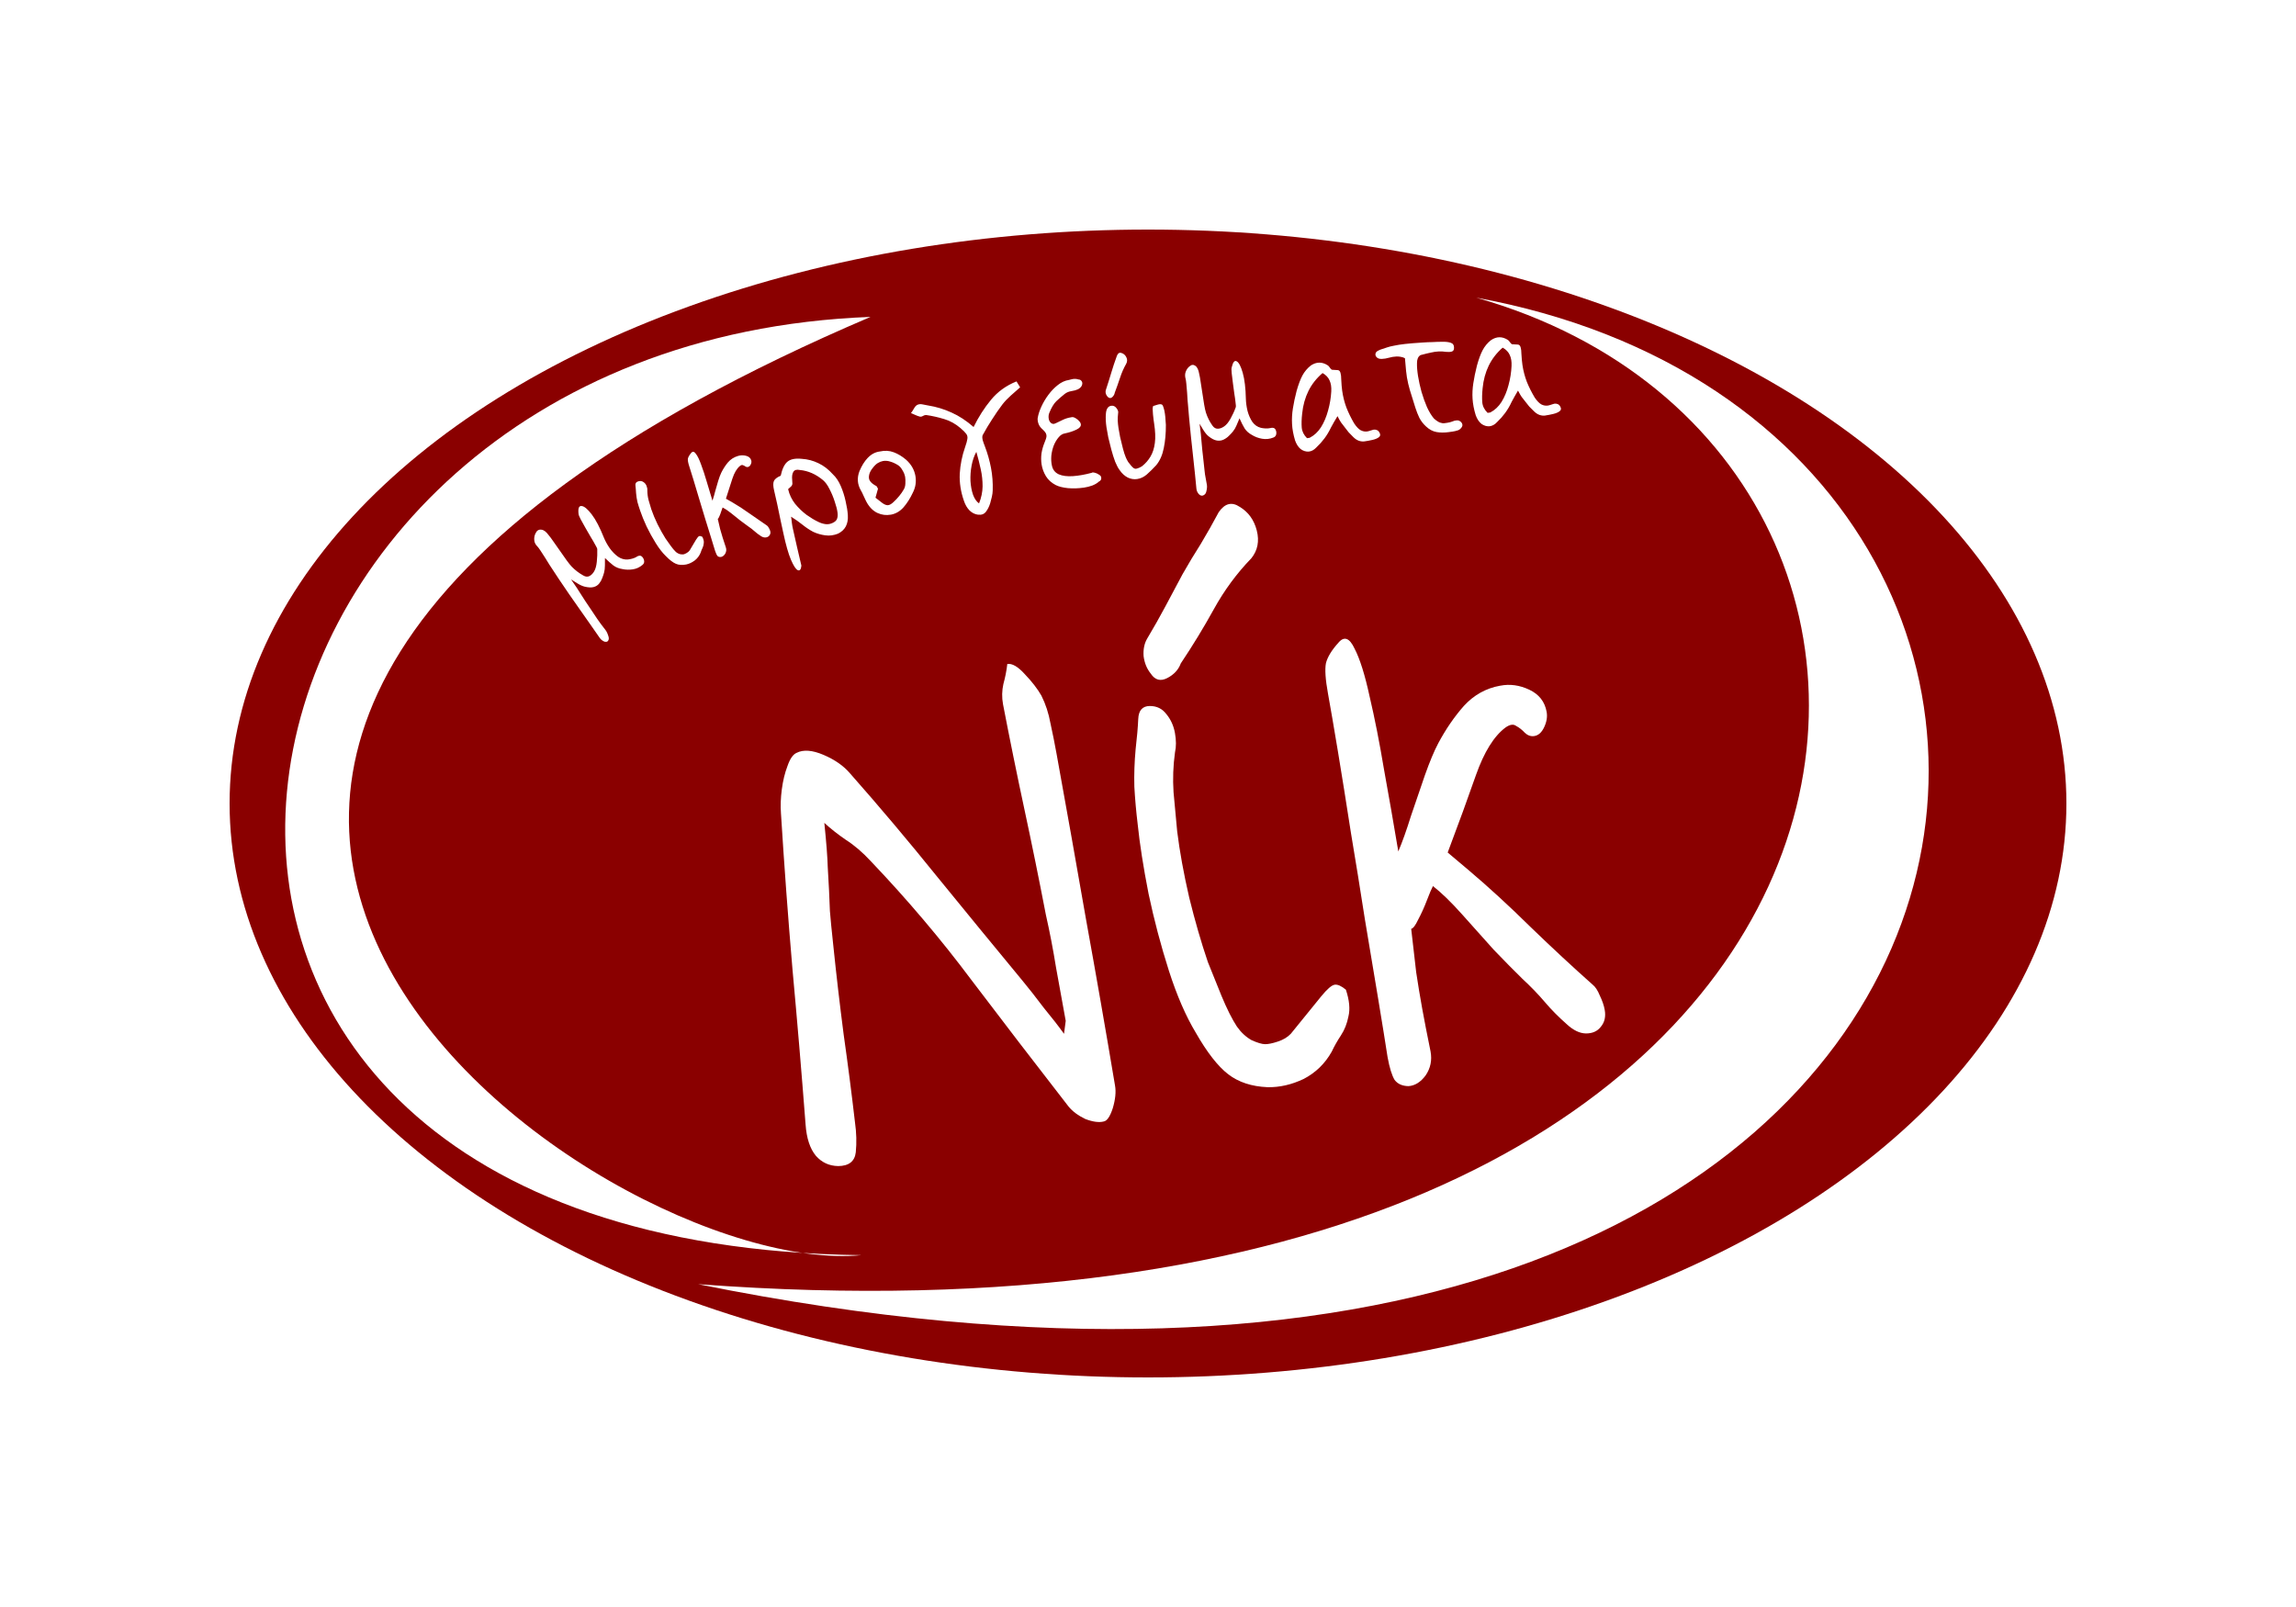<?xml version="1.0" encoding="UTF-8" standalone="no"?>
<!-- Created with Inkscape (http://www.inkscape.org/) -->

<svg
   width="100mm"
   height="70mm"
   viewBox="0 0 100 70"
   version="1.1"
   id="svg1"
   inkscape:version="1.3.2 (091e20ef0f, 2023-11-25, custom)"
   sodipodi:docname="nik.svg"
   xmlns:inkscape="http://www.inkscape.org/namespaces/inkscape"
   xmlns:sodipodi="http://sodipodi.sourceforge.net/DTD/sodipodi-0.dtd"
   xmlns="http://www.w3.org/2000/svg"
   xmlns:svg="http://www.w3.org/2000/svg">
  <sodipodi:namedview
     id="namedview1"
     pagecolor="#ffffff"
     bordercolor="#000000"
     borderopacity="0.251"
     inkscape:showpageshadow="false"
     inkscape:pageopacity="0.0"
     inkscape:pagecheckerboard="false"
     inkscape:deskcolor="#d1d1d1"
     inkscape:document-units="mm"
     showguides="false"
     borderlayer="false"
     showborder="false"
     labelstyle="default"
     inkscape:zoom="1"
     inkscape:cx="119"
     inkscape:cy="124.5"
     inkscape:window-width="1920"
     inkscape:window-height="1024"
     inkscape:window-x="0"
     inkscape:window-y="32"
     inkscape:window-maximized="1"
     inkscape:current-layer="layer1" />
  <defs
     id="defs1">
    <inkscape:path-effect
       effect="bend_path"
       id="path-effect4"
       is_visible="true"
       lpeversion="1"
       bendpath="m 32.965,36.529 c 16.691,0.397 31.205,0.22 45.558,0"
       prop_scale="1.032"
       scale_y_rel="false"
       vertical="false"
       hide_knot="false"
       bendpath-nodetypes="cc" />
    <inkscape:path-effect
       effect="bend_path"
       id="path-effect3"
       is_visible="true"
       lpeversion="1"
       bendpath="M 31.359,18.054 C 37.824,13.239 46.267,13.118 74.714,8.794"
       prop_scale="1"
       scale_y_rel="false"
       vertical="false"
       hide_knot="false"
       bendpath-nodetypes="cc" />
    <linearGradient
       id="swatch5"
       inkscape:swatch="solid">
      <stop
         style="stop-color:#800000;stop-opacity:1;"
         offset="0"
         id="stop6" />
    </linearGradient>
    <filter
       y="-0.022"
       height="1.045"
       inkscape:menu-tooltip="Darkens the edge with an inner blur and adds a flexible glow"
       inkscape:menu="Shadows and Glows"
       inkscape:label="Dark and Glow"
       style="color-interpolation-filters:sRGB;"
       id="filter8"
       x="-0.014"
       width="1.028">
      <feGaussianBlur
         stdDeviation="0.468"
         result="result6"
         id="feGaussianBlur7" />
      <feComposite
         result="result8"
         in="SourceGraphic"
         operator="atop"
         in2="result6"
         id="feComposite7" />
      <feComposite
         result="result9"
         operator="over"
         in2="SourceAlpha"
         in="result8"
         id="feComposite8" />
      <feColorMatrix
         values="1 0 0 0 0 0 1 0 0 0 0 0 1 0 0 0 0 0 1 0 "
         result="result10"
         id="feColorMatrix8" />
      <feBlend
         in="result10"
         mode="normal"
         in2="result6"
         id="feBlend8" />
    </filter>
  </defs>
  <g
     inkscape:label="Layer 1"
     inkscape:groupmode="layer"
     id="layer1"
     style="display:inline;opacity:1">
    <ellipse
       style="display:none;opacity:1;fill:#ffffff;fill-opacity:1;fill-rule:nonzero;stroke-width:0.264;stroke-dasharray:none;filter:url(#filter8)"
       id="path7"
       cx="50"
       cy="35"
       rx="40"
       ry="25"
       inkscape:label="Shadow"
       sodipodi:insensitive="true" />
    <ellipse
       style="display:inline;opacity:1;fill:#8a0000;fill-opacity:1;fill-rule:nonzero;stroke-width:0.264;stroke-dasharray:none"
       id="ellipse7"
       cx="50"
       cy="35"
       rx="40"
       ry="25"
       inkscape:label="Circle"
       sodipodi:insensitive="true" />
    <path
       style="display:inline;opacity:1;fill:#ffffff;fill-opacity:1;fill-rule:nonzero;stroke-width:59.388;stroke-dasharray:none"
       d="M 37.916,13.804 C -6.687,32.829 26.183,55.777 37.518,54.674 0.599,54.223 7.582,14.943 37.916,13.804 Z"
       id="path16"
       sodipodi:nodetypes="ccc"
       inkscape:label="powerstrike1"
       sodipodi:insensitive="true" />
    <path
       style="display:inline;opacity:1;fill:#ffffff;fill-opacity:1;fill-rule:nonzero;stroke-width:59.388;stroke-dasharray:none"
       d="m 64.294,12.965 c 32.794,6.021 26.731,55.241 -33.888,42.973 54.354,4.076 58.651,-35.952 33.888,-42.973 z"
       id="path17"
       sodipodi:nodetypes="ccc"
       inkscape:label="powerstrike2"
       sodipodi:insensitive="true" />
    <path
       style="font-size:7.761px;font-family:Mynerve;-inkscape-font-specification:'Mynerve, Normal';fill:#ffffff;stroke-width:59.388"
       d="m 33.24,20.55 c -0.036,-0.005 -0.079,-0.025 -0.128,-0.059 -0.049,-0.034 -0.088,-0.073 -0.116,-0.117 -0.1,-0.145 -0.221,-0.32 -0.364,-0.523 -0.019,-0.027 -0.441,-0.628 -0.46,-0.655 -0.164,-0.233 -0.327,-0.466 -0.49,-0.7 -0.16,-0.237 -0.309,-0.456 -0.45,-0.662 -0.135,-0.205 -0.254,-0.386 -0.346,-0.526 0,0 -0.026,-0.039 -0.077,-0.117 -0.051,-0.085 -0.112,-0.184 -0.184,-0.298 -0.072,-0.114 -0.139,-0.219 -0.203,-0.313 -0.063,-0.095 -0.106,-0.153 -0.129,-0.175 -0.09,-0.088 -0.139,-0.184 -0.145,-0.288 -0.009,-0.108 0.011,-0.209 0.06,-0.301 0.053,-0.114 0.135,-0.165 0.244,-0.152 0.107,0.008 0.212,0.086 0.319,0.233 0.058,0.067 0.13,0.164 0.218,0.293 0.092,0.125 0.187,0.261 0.286,0.406 0.096,0.141 0.19,0.274 0.281,0.4 0.088,0.121 0.163,0.214 0.224,0.279 0.15,0.155 0.32,0.283 0.508,0.388 0.095,0.055 0.183,0.062 0.263,0.022 0.08,-0.04 0.148,-0.107 0.204,-0.203 0.06,-0.098 0.098,-0.237 0.117,-0.417 0.02,-0.187 0.027,-0.374 0.02,-0.562 -0.002,-0.023 -0.031,-0.081 -0.085,-0.175 -0.053,-0.101 -0.119,-0.215 -0.198,-0.342 l -0.233,-0.403 c -0.08,-0.139 -0.15,-0.263 -0.207,-0.373 -0.058,-0.11 -0.088,-0.188 -0.092,-0.234 -0.028,-0.241 0.017,-0.355 0.13,-0.342 0.115,0.007 0.263,0.128 0.444,0.365 0.179,0.233 0.352,0.569 0.529,1.01 0.063,0.154 0.148,0.308 0.254,0.462 0.11,0.152 0.232,0.277 0.367,0.374 0.136,0.091 0.277,0.13 0.425,0.117 0.053,-0.004 0.116,-0.016 0.19,-0.036 0.074,-0.02 0.133,-0.044 0.178,-0.072 0.051,-0.037 0.101,-0.055 0.149,-0.056 0.046,-0.005 0.092,0.024 0.138,0.088 0.037,0.057 0.055,0.114 0.054,0.172 7.11e-4,0.051 -0.023,0.097 -0.07,0.138 -0.125,0.107 -0.265,0.172 -0.423,0.196 -0.158,0.024 -0.309,0.02 -0.456,-0.012 -0.152,-0.023 -0.284,-0.076 -0.398,-0.161 -0.11,-0.086 -0.23,-0.194 -0.361,-0.321 -0.002,0.115 -0.003,0.226 -0.002,0.333 8.39e-4,0.107 -0.012,0.211 -0.039,0.312 -0.018,0.065 -0.043,0.141 -0.077,0.228 -0.03,0.085 -0.075,0.165 -0.135,0.24 -0.057,0.073 -0.135,0.123 -0.235,0.151 -0.1,0.029 -0.231,0.023 -0.396,-0.016 -0.095,-0.023 -0.205,-0.073 -0.329,-0.15 -0.12,-0.079 -0.21,-0.135 -0.264,-0.165 0.085,0.124 0.169,0.248 0.254,0.371 0.03,0.042 0.077,0.116 0.142,0.223 0.068,0.104 0.145,0.223 0.231,0.359 0.089,0.133 0.18,0.268 0.273,0.406 0.09,0.133 0.169,0.251 0.237,0.355 0.069,0.103 0.12,0.175 0.153,0.215 0.093,0.117 0.164,0.21 0.212,0.278 0.051,0.065 0.094,0.159 0.129,0.28 0.021,0.068 0.018,0.125 -0.009,0.17 -0.024,0.05 -0.067,0.069 -0.131,0.059 -2.2e-5,1.8e-5 -4.4e-5,3.5e-5 -6.6e-5,5.3e-5 z M 37.467,15.973 c 0.053,0.102 0.075,0.193 0.065,0.273 -0.005,0.078 -0.024,0.151 -0.057,0.217 -0.032,0.066 -0.058,0.13 -0.077,0.192 -0.003,0.008 -0.007,0.017 -0.01,0.025 0,0 0,0 0,0 0,0 0,0 0,0 -0.055,0.129 -0.138,0.237 -0.249,0.325 -0.12,0.089 -0.243,0.147 -0.372,0.175 -0.172,0.034 -0.32,0.025 -0.448,-0.029 -0.127,-0.054 -0.274,-0.166 -0.441,-0.337 -0.145,-0.141 -0.29,-0.326 -0.434,-0.557 -0.147,-0.235 -0.281,-0.479 -0.403,-0.731 -0.119,-0.259 -0.212,-0.486 -0.278,-0.684 -0.045,-0.127 -0.085,-0.254 -0.12,-0.38 -0.03,-0.128 -0.05,-0.261 -0.061,-0.397 -0.007,-0.127 -0.015,-0.236 -0.027,-0.327 -0.012,-0.091 0.028,-0.15 0.12,-0.178 0.087,-0.025 0.161,-0.017 0.222,0.026 0.065,0.04 0.112,0.097 0.141,0.169 0.029,0.072 0.041,0.14 0.035,0.204 0.001,0.145 0.02,0.286 0.056,0.422 -0.005,-0.017 0.123,0.414 0.118,0.397 0.069,0.202 0.159,0.419 0.272,0.652 0.115,0.227 0.229,0.432 0.343,0.614 0.06,0.086 0.13,0.183 0.221,0.312 0.087,0.121 0.164,0.213 0.231,0.275 0.057,0.05 0.119,0.083 0.187,0.101 0.069,0.012 0.121,0.014 0.155,0.006 0.034,-0.008 0.079,-0.028 0.135,-0.06 0.056,-0.033 0.099,-0.071 0.129,-0.115 0.117,-0.203 0.214,-0.363 0.267,-0.45 7.9e-5,-1.29e-4 0.008,-0.013 0.008,-0.013 0.057,-0.091 0.102,-0.143 0.135,-0.154 0.033,-0.012 0.079,-0.003 0.135,0.027 6e-6,1.3e-5 1.1e-5,2.6e-5 1.6e-5,3.9e-5 z m 1.553,-3.519 c 0.118,-0.037 0.238,-0.039 0.36,-0.006 0.121,0.033 0.195,0.102 0.221,0.208 0.013,0.05 0.005,0.106 -0.023,0.166 -0.028,0.061 -0.067,0.097 -0.117,0.11 -0.041,0.011 -0.079,0.004 -0.114,-0.018 -0.036,-0.028 -0.073,-0.048 -0.11,-0.059 -0.034,-0.018 -0.077,-0.006 -0.13,0.034 -0.136,0.111 -0.247,0.297 -0.331,0.556 -0.083,0.263 -0.171,0.533 -0.28,0.87 0.089,0.05 0.177,0.099 0.265,0.15 0.25,0.144 0.505,0.309 0.764,0.496 0.264,0.186 0.513,0.359 0.75,0.518 0.032,0.019 0.062,0.054 0.088,0.106 0.031,0.051 0.052,0.099 0.064,0.144 0.018,0.07 0.006,0.132 -0.035,0.185 -0.036,0.052 -0.092,0.082 -0.166,0.09 -0.07,0.007 -0.144,-0.016 -0.222,-0.071 -0.099,-0.065 -0.187,-0.132 -0.265,-0.203 -0.078,-0.07 -0.17,-0.142 -0.278,-0.214 -0.098,-0.07 -0.213,-0.155 -0.348,-0.257 -0.132,-0.108 -0.266,-0.215 -0.4,-0.321 -0.134,-0.106 -0.255,-0.187 -0.361,-0.241 -0.014,0.031 -0.034,0.086 -0.058,0.163 -0.024,0.077 -0.051,0.151 -0.082,0.22 -0.026,0.068 -0.05,0.105 -0.072,0.111 0.039,0.172 0.074,0.321 0.104,0.447 0.034,0.125 0.07,0.249 0.109,0.372 0.037,0.119 0.084,0.263 0.142,0.435 0.028,0.089 0.018,0.176 -0.027,0.26 -0.047,0.08 -0.105,0.128 -0.176,0.146 -0.068,0.011 -0.121,-0.001 -0.16,-0.037 -0.036,-0.042 -0.072,-0.118 -0.108,-0.226 -0.043,-0.144 -0.102,-0.339 -0.179,-0.586 -0.076,-0.247 -0.161,-0.519 -0.253,-0.815 -0.088,-0.298 -0.177,-0.592 -0.267,-0.884 -0.088,-0.298 -0.169,-0.57 -0.245,-0.818 -0.077,-0.253 -0.139,-0.449 -0.185,-0.592 -0.046,-0.143 -0.065,-0.248 -0.057,-0.316 0.013,-0.07 0.059,-0.152 0.137,-0.247 0.066,-0.086 0.135,-0.078 0.208,0.024 0.076,0.096 0.153,0.253 0.231,0.472 0.083,0.218 0.164,0.466 0.245,0.744 0.086,0.277 0.169,0.554 0.25,0.832 0.038,-0.109 0.077,-0.243 0.117,-0.401 0.044,-0.159 0.088,-0.313 0.133,-0.461 0.047,-0.154 0.094,-0.275 0.137,-0.363 0.081,-0.163 0.177,-0.311 0.288,-0.444 0.116,-0.134 0.261,-0.228 0.435,-0.279 7e-6,0 1.4e-5,0 2.1e-5,0 z m 2.313,2.642 c 0.015,0.087 0.027,0.177 0.035,0.271 0.011,0.088 0.026,0.172 0.044,0.253 0.119,0.536 0.242,1.073 0.371,1.612 -0.018,0.169 -0.07,0.234 -0.158,0.196 -0.082,-0.034 -0.181,-0.186 -0.298,-0.456 -0.112,-0.265 -0.223,-0.655 -0.332,-1.166 -0.035,-0.167 -0.078,-0.362 -0.126,-0.584 -0.046,-0.229 -0.092,-0.454 -0.141,-0.677 -0.05,-0.228 -0.094,-0.424 -0.134,-0.59 -0.043,-0.181 -0.047,-0.316 -0.011,-0.404 0.036,-0.088 0.136,-0.168 0.299,-0.237 0.064,-0.296 0.162,-0.499 0.29,-0.607 0.132,-0.114 0.342,-0.158 0.628,-0.128 0.254,0.015 0.497,0.079 0.726,0.191 0.228,0.107 0.438,0.269 0.63,0.485 0.136,0.126 0.251,0.297 0.343,0.511 0.092,0.214 0.162,0.435 0.211,0.663 0.053,0.227 0.085,0.429 0.096,0.606 0.024,0.386 -0.12,0.653 -0.429,0.804 -0.188,0.074 -0.372,0.099 -0.554,0.072 -0.176,-0.022 -0.351,-0.072 -0.526,-0.152 -0.163,-0.087 -0.316,-0.189 -0.46,-0.305 -0.144,-0.117 -0.312,-0.236 -0.504,-0.356 -1.3e-5,-10e-6 -2.5e-5,-1.9e-5 -3.7e-5,-2.8e-5 z M 41.205,13.899 c 0.054,0.237 0.156,0.45 0.304,0.64 0.152,0.184 0.318,0.343 0.498,0.479 0.184,0.13 0.353,0.232 0.509,0.305 0.097,0.049 0.196,0.081 0.299,0.097 0.103,0.016 0.203,0.004 0.299,-0.037 0.105,-0.042 0.176,-0.098 0.212,-0.169 0.035,-0.076 0.046,-0.173 0.031,-0.291 -0.017,-0.134 -0.058,-0.295 -0.123,-0.483 -0.06,-0.189 -0.135,-0.369 -0.225,-0.541 -0.085,-0.173 -0.178,-0.302 -0.279,-0.388 -0.314,-0.264 -0.655,-0.414 -1.02,-0.447 -0.138,-0.029 -0.231,-1.77e-4 -0.279,0.084 -0.049,0.08 -0.065,0.197 -0.049,0.353 0.007,0.073 0.01,0.128 0.009,0.165 -0.001,0.037 -0.017,0.073 -0.047,0.106 -0.027,0.027 -0.073,0.069 -0.14,0.127 -2e-6,5e-6 -4e-6,10e-6 -5e-6,1.6e-5 z m 4.468,1.112 c -0.198,0.035 -0.388,0.011 -0.572,-0.073 -0.015,-0.007 -0.029,-0.014 -0.044,-0.021 -0.198,-0.106 -0.356,-0.284 -0.476,-0.536 -0.032,-0.073 -0.066,-0.146 -0.102,-0.218 -0.033,-0.078 -0.069,-0.15 -0.109,-0.217 -0.15,-0.262 -0.17,-0.54 -0.057,-0.834 0.099,-0.235 0.217,-0.424 0.354,-0.569 0,0 0,0 0,0 0.006,-0.007 0.013,-0.013 0.019,-0.019 0.149,-0.153 0.321,-0.242 0.516,-0.266 0.214,-0.049 0.416,-0.037 0.605,0.035 0.189,0.072 0.367,0.18 0.536,0.324 0.225,0.202 0.36,0.439 0.407,0.709 0.043,0.25 0.006,0.49 -0.11,0.72 -0.117,0.251 -0.254,0.467 -0.411,0.647 -0.157,0.175 -0.343,0.281 -0.556,0.319 z m -0.095,-0.417 c 0.062,-0.011 0.135,-0.056 0.217,-0.133 0.087,-0.079 0.17,-0.167 0.25,-0.265 0.079,-0.098 0.138,-0.182 0.177,-0.252 0.055,-0.078 0.085,-0.172 0.089,-0.283 0.007,-0.117 0.004,-0.213 -0.009,-0.29 -0.017,-0.097 -0.054,-0.193 -0.113,-0.288 -0.055,-0.101 -0.116,-0.174 -0.184,-0.22 -0.115,-0.074 -0.228,-0.128 -0.341,-0.161 -0.113,-0.038 -0.221,-0.047 -0.325,-0.029 -0.076,0.014 -0.152,0.043 -0.227,0.088 -0.071,0.044 -0.142,0.112 -0.213,0.204 -0.049,0.055 -0.089,0.116 -0.121,0.184 -0.008,0.018 -0.016,0.036 -0.023,0.055 -0.03,0.09 -0.039,0.167 -0.027,0.234 0.01,0.056 0.041,0.111 0.092,0.165 0.014,0.015 0.03,0.03 0.048,0.045 0,0 0,0 0,0 0.047,0.039 0.108,0.079 0.182,0.119 0.01,0.004 0.019,0.015 0.027,0.035 0.008,0.02 0.022,0.046 0.042,0.079 -0.036,0.13 -0.073,0.26 -0.109,0.39 0.102,0.081 0.204,0.16 0.305,0.237 0.1,0.071 0.188,0.1 0.264,0.087 1e-6,-1e-6 2e-6,-2e-6 2e-6,-3e-6 z m 3.906,0.419 c -0.145,-0.018 -0.272,-0.081 -0.381,-0.189 -0.105,-0.109 -0.185,-0.247 -0.241,-0.416 -0.139,-0.396 -0.2,-0.79 -0.182,-1.181 0.023,-0.392 0.1,-0.777 0.232,-1.155 0.057,-0.161 0.09,-0.282 0.1,-0.362 0.014,-0.086 -0.003,-0.159 -0.05,-0.22 -0.048,-0.066 -0.131,-0.149 -0.249,-0.25 -0.221,-0.189 -0.458,-0.32 -0.712,-0.394 -0.254,-0.078 -0.515,-0.137 -0.782,-0.176 -0.042,-0.003 -0.089,0.01 -0.14,0.039 -0.046,0.029 -0.091,0.039 -0.134,0.031 -0.063,-0.015 -0.128,-0.039 -0.193,-0.069 -0.066,-0.031 -0.131,-0.059 -0.196,-0.085 0.049,-0.066 0.095,-0.137 0.138,-0.213 0.043,-0.076 0.093,-0.126 0.149,-0.151 0.065,-0.027 0.139,-0.032 0.221,-0.014 0.082,0.018 0.162,0.033 0.238,0.046 0.354,0.056 0.695,0.159 1.022,0.309 0.326,0.145 0.646,0.355 0.959,0.629 0.216,-0.439 0.468,-0.833 0.756,-1.182 0.292,-0.355 0.663,-0.624 1.113,-0.804 0.053,0.086 0.106,0.172 0.158,0.258 -0.138,0.126 -0.275,0.247 -0.41,0.362 -0.13,0.115 -0.25,0.241 -0.358,0.378 -0.157,0.208 -0.308,0.426 -0.452,0.653 -0.145,0.222 -0.282,0.451 -0.41,0.687 -0.024,0.051 -0.023,0.127 0.002,0.228 0.029,0.095 0.059,0.179 0.089,0.253 0.119,0.311 0.209,0.627 0.27,0.947 0.061,0.32 0.085,0.646 0.075,0.978 -0.003,0.095 -0.015,0.189 -0.037,0.281 -0.022,0.093 -0.046,0.186 -0.072,0.279 -0.042,0.138 -0.102,0.26 -0.181,0.367 -0.079,0.107 -0.192,0.152 -0.342,0.134 -6e-6,-9e-6 -1.1e-5,-1.8e-5 -1.7e-5,-2.7e-5 z m 0.036,-0.493 c 0.101,-0.252 0.152,-0.499 0.155,-0.741 0.001,-0.247 -0.025,-0.494 -0.079,-0.742 -0.055,-0.253 -0.119,-0.507 -0.193,-0.763 -0.096,0.173 -0.165,0.373 -0.207,0.6 -0.042,0.222 -0.058,0.445 -0.049,0.669 0.014,0.223 0.051,0.424 0.113,0.603 0.065,0.173 0.152,0.298 0.261,0.374 0,0 -10e-7,10e-7 -2e-6,10e-7 z m 4.55,-0.686 c -0.215,0.032 -0.438,0.04 -0.67,0.022 -0.228,-0.023 -0.409,-0.069 -0.543,-0.137 -0.184,-0.097 -0.325,-0.225 -0.423,-0.383 -0.098,-0.163 -0.161,-0.334 -0.189,-0.513 -0.024,-0.159 -0.026,-0.318 -0.005,-0.478 0.026,-0.161 0.067,-0.311 0.124,-0.451 0.027,-0.067 0.049,-0.128 0.069,-0.183 0.023,-0.061 0.03,-0.117 0.023,-0.168 -0.008,-0.051 -0.031,-0.1 -0.071,-0.146 -0.039,-0.046 -0.089,-0.096 -0.148,-0.15 -0.038,-0.036 -0.073,-0.083 -0.105,-0.141 -0.027,-0.059 -0.046,-0.119 -0.055,-0.18 -0.01,-0.066 -0.009,-0.119 0.004,-0.158 0.025,-0.14 0.077,-0.297 0.157,-0.471 0.08,-0.174 0.181,-0.344 0.304,-0.51 0.123,-0.165 0.259,-0.306 0.408,-0.423 0.153,-0.122 0.313,-0.196 0.481,-0.221 0.026,-0.009 0.053,-0.016 0.08,-0.02 0.026,-0.009 0.055,-0.016 0.087,-0.021 0.095,-0.014 0.177,-0.008 0.246,0.018 0.065,8.073e-4 0.112,0.025 0.143,0.073 0.035,0.047 0.041,0.104 0.018,0.17 -0.018,0.065 -0.074,0.126 -0.167,0.182 -0.082,0.038 -0.18,0.066 -0.293,0.083 -0.113,0.017 -0.211,0.058 -0.294,0.123 -0.128,0.103 -0.249,0.207 -0.362,0.314 -0.109,0.105 -0.211,0.273 -0.305,0.502 -0.034,0.078 -0.044,0.164 -0.03,0.256 0.011,0.072 0.038,0.13 0.082,0.176 0.044,0.046 0.095,0.064 0.154,0.055 0.014,-0.002 0.038,-0.011 0.072,-0.027 0.095,-0.046 0.198,-0.095 0.31,-0.149 0.112,-0.053 0.231,-0.09 0.357,-0.109 0.062,-0.02 0.128,-0.006 0.2,0.041 0.071,0.042 0.126,0.088 0.166,0.14 0.034,0.042 0.054,0.081 0.059,0.117 0.014,0.092 -0.053,0.173 -0.199,0.242 -0.142,0.068 -0.307,0.122 -0.494,0.161 -0.104,0.016 -0.196,0.074 -0.278,0.175 -0.082,0.096 -0.152,0.214 -0.209,0.354 -0.053,0.139 -0.088,0.285 -0.105,0.44 -0.013,0.154 -0.005,0.296 0.024,0.428 0.037,0.183 0.137,0.311 0.3,0.386 0.162,0.07 0.368,0.096 0.617,0.079 0.25,-0.017 0.524,-0.066 0.824,-0.147 0.02,-0.019 0.061,-0.02 0.123,-0.003 0.067,0.016 0.128,0.044 0.184,0.083 0.06,0.033 0.094,0.075 0.101,0.126 0.012,0.082 -0.023,0.142 -0.104,0.18 -0.064,0.062 -0.157,0.117 -0.278,0.167 -0.117,0.044 -0.247,0.076 -0.391,0.098 1.6e-5,2.5e-5 3.3e-5,5e-5 5e-5,7.4e-5 z m 3.17,-0.981 c -0.139,0.151 -0.276,0.285 -0.41,0.404 -0.13,0.113 -0.272,0.18 -0.425,0.202 -0.139,0.02 -0.275,-0.002 -0.408,-0.066 -0.134,-0.069 -0.25,-0.175 -0.349,-0.318 -0.068,-0.089 -0.134,-0.213 -0.199,-0.371 -0.061,-0.164 -0.116,-0.339 -0.166,-0.525 -0.05,-0.186 -0.095,-0.365 -0.134,-0.537 -0.035,-0.178 -0.062,-0.326 -0.079,-0.443 -0.014,-0.097 -0.024,-0.195 -0.029,-0.294 -0.005,-0.099 -0.004,-0.198 0.005,-0.299 0.016,-0.206 0.094,-0.32 0.234,-0.34 0.09,-0.013 0.167,0.023 0.23,0.108 0.062,0.08 0.085,0.155 0.067,0.225 -0.012,0.106 -0.018,0.212 -0.016,0.316 0.006,0.104 0.016,0.207 0.031,0.309 0.015,0.102 0.039,0.237 0.073,0.405 0.037,0.162 0.077,0.326 0.12,0.492 0.042,0.161 0.084,0.291 0.126,0.39 0.028,0.069 0.064,0.137 0.105,0.204 0.046,0.061 0.09,0.118 0.135,0.169 0.078,0.093 0.146,0.136 0.204,0.127 0.027,-0.004 0.073,-0.018 0.138,-0.043 0.064,-0.03 0.109,-0.055 0.134,-0.074 0.144,-0.115 0.264,-0.252 0.36,-0.413 0.096,-0.16 0.16,-0.357 0.191,-0.592 0.031,-0.234 0.02,-0.518 -0.032,-0.85 -0.004,-0.026 -0.011,-0.077 -0.022,-0.154 -0.011,-0.077 -0.02,-0.159 -0.028,-0.247 -0.009,-0.093 -0.013,-0.173 -0.014,-0.241 0.003,-0.074 0.014,-0.114 0.031,-0.122 0.053,-0.018 0.117,-0.038 0.192,-0.059 0.08,-0.022 0.14,-0.022 0.179,-0.002 0.03,0.017 0.055,0.063 0.075,0.138 0.024,0.075 0.044,0.161 0.057,0.258 0.014,0.097 0.023,0.193 0.027,0.286 0.008,0.088 0.013,0.155 0.015,0.202 0.002,0.371 -0.028,0.707 -0.091,1.009 -0.058,0.301 -0.167,0.549 -0.327,0.745 -1.3e-5,10e-7 -2.7e-5,2e-6 -4e-5,4e-6 z m -2.09,-2.952 c -0.047,-0.04 -0.083,-0.092 -0.106,-0.157 -0.019,-0.065 -0.016,-0.128 0.007,-0.189 0.042,-0.126 0.081,-0.25 0.119,-0.37 0.037,-0.126 0.075,-0.249 0.113,-0.369 2.84e-4,-9.031e-4 0.114,-0.361 0.114,-0.362 3.74e-4,-0.001 0.127,-0.363 0.128,-0.364 0.044,-0.111 0.11,-0.152 0.197,-0.123 0.097,0.028 0.168,0.091 0.215,0.189 0.046,0.093 0.043,0.187 -0.008,0.283 -0.111,0.194 -0.201,0.4 -0.271,0.619 -0.071,0.214 -0.146,0.426 -0.226,0.637 -0.012,0.075 -0.049,0.14 -0.11,0.196 -0.057,0.05 -0.114,0.053 -0.172,0.009 10e-7,-2.1e-6 2e-6,-4.3e-6 3e-6,-6.4e-6 z m 3.986,4.251 c -0.035,-0.021 -0.068,-0.058 -0.098,-0.112 -0.03,-0.053 -0.047,-0.106 -0.05,-0.158 -0.016,-0.175 -0.036,-0.387 -0.062,-0.634 -0.026,-0.247 -0.054,-0.512 -0.085,-0.795 -6e-5,-5.57e-4 -0.092,-0.849 -0.092,-0.849 -0.026,-0.284 -0.052,-0.549 -0.078,-0.796 3.32e-4,0.004 -0.054,-0.631 -0.054,-0.627 0,0 -0.004,-0.046 -0.013,-0.139 -0.005,-0.099 -0.012,-0.215 -0.022,-0.35 -0.01,-0.134 -0.02,-0.258 -0.032,-0.372 -0.011,-0.113 -0.021,-0.185 -0.03,-0.215 -0.035,-0.12 -0.034,-0.228 0.003,-0.322 0.037,-0.099 0.093,-0.178 0.167,-0.235 0.086,-0.075 0.171,-0.081 0.253,-0.02 0.082,0.056 0.137,0.174 0.167,0.353 0.021,0.086 0.043,0.206 0.064,0.359 0.026,0.153 0.051,0.317 0.076,0.491 0.024,0.169 0.049,0.33 0.075,0.483 0.025,0.148 0.051,0.265 0.077,0.35 0.065,0.205 0.161,0.395 0.287,0.571 0.063,0.09 0.141,0.134 0.232,0.132 0.092,-0.002 0.183,-0.036 0.275,-0.101 0.097,-0.066 0.189,-0.178 0.277,-0.336 0.092,-0.164 0.17,-0.334 0.232,-0.51 0.006,-0.022 0.002,-0.086 -0.013,-0.194 -0.011,-0.113 -0.029,-0.244 -0.054,-0.392 L 60.576,9.271 c -0.022,-0.159 -0.039,-0.3 -0.052,-0.424 -0.013,-0.124 -0.013,-0.207 -2.75e-4,-0.251 0.055,-0.232 0.128,-0.321 0.219,-0.265 0.094,0.05 0.182,0.218 0.263,0.504 0.08,0.281 0.126,0.659 0.136,1.133 0.005,0.167 0.029,0.341 0.072,0.523 0.048,0.181 0.119,0.341 0.211,0.48 0.097,0.133 0.219,0.218 0.366,0.255 0.052,0.014 0.118,0.023 0.197,0.028 0.079,0.005 0.145,8.89e-4 0.198,-0.012 0.062,-0.019 0.117,-0.021 0.164,-0.007 0.047,0.009 0.083,0.051 0.107,0.126 0.018,0.065 0.017,0.126 -0.003,0.181 -0.016,0.049 -0.055,0.086 -0.116,0.11 -0.161,0.064 -0.324,0.081 -0.489,0.052 -0.165,-0.029 -0.313,-0.085 -0.443,-0.166 -0.139,-0.075 -0.247,-0.172 -0.323,-0.292 -0.072,-0.121 -0.145,-0.265 -0.218,-0.432 -0.045,0.106 -0.088,0.208 -0.13,0.308 -0.041,0.1 -0.095,0.191 -0.162,0.273 -0.043,0.053 -0.099,0.113 -0.168,0.18 -0.064,0.066 -0.142,0.122 -0.232,0.166 -0.086,0.043 -0.183,0.057 -0.291,0.041 -0.108,-0.016 -0.229,-0.078 -0.363,-0.184 -0.078,-0.062 -0.155,-0.156 -0.232,-0.281 -0.073,-0.126 -0.127,-0.215 -0.162,-0.267 0.019,0.149 0.037,0.298 0.056,0.447 0.007,0.051 0.015,0.139 0.023,0.263 0.013,0.124 0.026,0.265 0.039,0.426 -4e-6,-3.6e-5 0.054,0.486 0.054,0.486 0.018,0.159 0.033,0.301 0.046,0.425 0.013,0.124 0.025,0.211 0.037,0.261 0.03,0.147 0.051,0.262 0.062,0.344 0.016,0.081 0.008,0.184 -0.025,0.309 -0.018,0.07 -0.054,0.12 -0.11,0.149 -0.055,0.034 -0.112,0.031 -0.173,-0.007 -3.6e-5,6e-6 -7.3e-5,1.2e-5 -1.09e-4,1.8e-5 z m 7.183,-2.335 c -0.086,0.012 -0.172,0.003 -0.259,-0.027 -0.082,-0.03 -0.161,-0.082 -0.235,-0.156 -0.086,-0.087 -0.155,-0.159 -0.209,-0.214 -0.05,-0.061 -0.097,-0.122 -0.143,-0.184 -0.045,-0.062 -0.107,-0.142 -0.185,-0.241 -8.04e-4,-0.001 -0.061,-0.1 -0.062,-0.101 -0.02,-0.044 -0.051,-0.103 -0.093,-0.175 -0.059,0.102 -0.112,0.19 -0.157,0.265 -0.045,0.074 -0.087,0.15 -0.127,0.229 -0.082,0.173 -0.177,0.333 -0.286,0.478 -0.105,0.14 -0.222,0.271 -0.353,0.393 -0.1,0.108 -0.211,0.168 -0.334,0.179 -0.123,0.006 -0.238,-0.03 -0.346,-0.109 -0.104,-0.085 -0.185,-0.21 -0.244,-0.374 -0.077,-0.256 -0.121,-0.495 -0.133,-0.718 -0.012,-0.223 1.33e-4,-0.449 0.037,-0.679 0.037,-0.235 0.091,-0.491 0.163,-0.767 0.081,-0.283 0.165,-0.506 0.252,-0.669 0.092,-0.169 0.214,-0.314 0.367,-0.435 0.248,-0.165 0.496,-0.165 0.744,-6.806e-4 0.025,0.017 0.055,0.052 0.09,0.105 0.034,0.048 0.063,0.075 0.087,0.082 0.107,0.006 0.185,0.011 0.236,0.014 0.051,0.003 0.086,0.022 0.104,0.056 0.022,0.028 0.04,0.091 0.054,0.189 0.002,0.015 0.005,0.067 0.008,0.156 0.007,0.083 0.012,0.173 0.017,0.272 0.008,0.093 0.016,0.165 0.023,0.216 0.035,0.256 0.097,0.504 0.185,0.742 0.092,0.233 0.204,0.463 0.337,0.69 0.099,0.148 0.193,0.248 0.283,0.298 0.094,0.05 0.191,0.068 0.29,0.054 0.009,-0.001 0.036,-0.008 0.08,-0.019 0.048,-0.017 0.095,-0.031 0.139,-0.043 0.044,-0.011 0.064,-0.017 0.06,-0.016 0.05,-0.007 0.097,-3.29e-4 0.141,0.02 0.043,0.015 0.081,0.051 0.112,0.11 0.048,0.082 0.039,0.149 -0.028,0.2 -0.067,0.051 -0.16,0.09 -0.281,0.117 -0.116,0.027 -0.228,0.047 -0.336,0.062 1.7e-5,2.8e-5 3.4e-5,5.5e-5 5.1e-5,8.2e-5 z M 63.804,11.678 c 0.038,-0.005 0.077,-0.011 0.115,-0.016 0.198,-0.1 0.363,-0.254 0.495,-0.46 0.132,-0.211 0.234,-0.453 0.307,-0.724 0.077,-0.272 0.124,-0.55 0.14,-0.834 C 64.872,9.454 64.848,9.296 64.789,9.168 64.733,9.035 64.631,8.926 64.482,8.842 64.219,9.066 64.013,9.327 63.866,9.624 63.722,9.916 63.631,10.242 63.594,10.602 c -0.027,0.239 -0.033,0.443 -0.019,0.614 0.014,0.17 0.091,0.324 0.229,0.462 1.2e-5,-10e-7 2.3e-5,-3e-6 3.4e-5,-4e-6 z m 6.196,-0.266 c -0.203,0.029 -0.388,0.029 -0.553,-7.1e-5 -0.165,-0.029 -0.32,-0.112 -0.463,-0.248 -0.122,-0.113 -0.218,-0.239 -0.288,-0.375 -0.065,-0.137 -0.123,-0.283 -0.172,-0.438 -0.045,-0.156 -0.095,-0.316 -0.15,-0.481 C 68.31,9.68 68.257,9.494 68.213,9.312 68.168,9.125 68.137,8.936 68.119,8.745 c -0.016,-0.183 -0.033,-0.366 -0.049,-0.55 -0.064,-0.033 -0.127,-0.053 -0.187,-0.06 -0.061,-0.012 -0.122,-0.017 -0.181,-0.014 -0.114,0.005 -0.224,0.023 -0.33,0.054 -0.101,0.03 -0.205,0.047 -0.31,0.051 -0.096,0.003 -0.168,-0.018 -0.215,-0.064 -0.048,-0.046 -0.068,-0.095 -0.062,-0.148 0.006,-0.058 0.04,-0.105 0.104,-0.14 0.064,-0.035 0.131,-0.063 0.202,-0.083 0.07,-0.025 0.14,-0.048 0.211,-0.069 0.074,-0.026 0.172,-0.05 0.293,-0.072 0.12,-0.027 0.279,-0.052 0.478,-0.075 0.203,-0.023 0.466,-0.044 0.789,-0.064 0.064,-0.004 0.13,-0.008 0.198,-0.012 0.068,-0.004 0.134,-0.006 0.199,-0.005 0.141,-0.009 0.285,-0.014 0.431,-0.014 0.146,-0.005 0.269,0.009 0.37,0.041 0.101,0.033 0.15,0.104 0.148,0.214 0.004,0.093 -0.029,0.15 -0.099,0.171 -0.066,0.02 -0.15,0.024 -0.253,0.013 -0.103,-0.017 -0.21,-0.022 -0.319,-0.017 -0.109,0.005 -0.217,0.02 -0.324,0.046 -0.103,0.02 -0.258,0.057 -0.466,0.113 -0.055,0.034 -0.094,0.081 -0.118,0.142 -0.024,0.061 -0.035,0.128 -0.034,0.201 -0.005,0.158 0.01,0.349 0.046,0.574 0.036,0.22 0.086,0.448 0.151,0.684 0.07,0.236 0.149,0.457 0.238,0.664 0.093,0.201 0.192,0.365 0.297,0.491 0.105,0.095 0.195,0.155 0.267,0.182 0.077,0.026 0.141,0.035 0.191,0.028 0.015,-0.002 0.114,-0.016 0.129,-0.018 0.077,-0.011 0.148,-0.029 0.214,-0.054 0.065,-0.03 0.129,-0.047 0.193,-0.051 0.063,-0.009 0.126,0.013 0.189,0.067 0.07,0.074 0.083,0.148 0.039,0.222 -0.045,0.069 -0.099,0.116 -0.16,0.14 -0.084,0.028 -0.162,0.047 -0.234,0.057 -0.021,0.003 -0.135,0.019 -0.156,0.022 -1.6e-5,-1.3e-5 -3.2e-5,-2.6e-5 -4.8e-5,-3.9e-5 z m 4.195,-0.721 c -0.086,0.013 -0.173,0.005 -0.26,-0.024 -0.083,-0.029 -0.162,-0.08 -0.238,-0.153 -0.087,-0.086 -0.157,-0.157 -0.212,-0.212 -0.051,-0.06 -0.099,-0.121 -0.145,-0.183 -0.046,-0.061 -0.108,-0.141 -0.188,-0.239 -0.059,-0.094 -0.004,-0.007 -0.063,-0.1 -0.02,-0.044 -0.052,-0.102 -0.095,-0.174 -0.059,0.103 -0.11,0.191 -0.154,0.266 -0.044,0.075 -0.086,0.151 -0.125,0.23 -0.08,0.174 -0.175,0.334 -0.282,0.481 -0.104,0.141 -0.221,0.273 -0.351,0.396 -0.1,0.109 -0.211,0.169 -0.334,0.182 -0.124,0.007 -0.239,-0.028 -0.348,-0.107 -0.104,-0.084 -0.187,-0.208 -0.247,-0.372 -0.078,-0.255 -0.124,-0.494 -0.138,-0.717 -0.014,-0.223 -0.003,-0.449 0.033,-0.679 0.035,-0.235 0.088,-0.491 0.158,-0.768 0.078,-0.283 0.161,-0.507 0.247,-0.671 0.09,-0.17 0.211,-0.316 0.363,-0.437 0.246,-0.167 0.493,-0.169 0.742,-0.007 0.025,0.017 0.056,0.052 0.091,0.104 0.034,0.047 0.064,0.074 0.088,0.081 0.106,0.005 0.185,0.009 0.236,0.012 0.051,0.003 0.086,0.021 0.105,0.055 0.023,0.028 0.041,0.091 0.055,0.188 0.002,0.015 0.005,0.067 0.009,0.156 0.008,0.083 0.014,0.173 0.02,0.272 0.009,0.093 0.018,0.165 0.025,0.216 0.038,0.256 0.102,0.503 0.193,0.74 0.094,0.232 0.209,0.461 0.344,0.686 0.1,0.147 0.196,0.245 0.286,0.295 0.095,0.049 0.192,0.065 0.292,0.05 0.009,-0.001 0.036,-0.008 0.08,-0.02 0.048,-0.018 0.094,-0.033 0.139,-0.044 0.044,-0.012 0.064,-0.018 0.06,-0.017 0.05,-0.007 0.097,-0.002 0.141,0.018 0.044,0.014 0.082,0.05 0.113,0.108 0.049,0.081 0.041,0.148 -0.025,0.2 -0.066,0.052 -0.159,0.092 -0.28,0.121 -0.116,0.028 -0.228,0.05 -0.337,0.066 1.7e-5,2.7e-5 3.4e-5,5.4e-5 5.1e-5,8.1e-5 z m -2.523,-0.115 c 0.038,-0.006 0.077,-0.011 0.115,-0.017 0.197,-0.102 0.362,-0.256 0.493,-0.464 0.13,-0.213 0.231,-0.455 0.301,-0.727 0.075,-0.273 0.119,-0.551 0.132,-0.835 0.009,-0.19 -0.017,-0.348 -0.077,-0.475 C 72.579,7.926 72.476,7.818 72.326,7.735 72.066,7.962 71.863,8.224 71.718,8.522 c -0.141,0.292 -0.23,0.619 -0.265,0.98 -0.025,0.239 -0.03,0.444 -0.015,0.614 0.015,0.17 0.093,0.324 0.232,0.46 1.2e-5,-10e-7 2.3e-5,-3e-6 3.4e-5,-5e-6 z"
       id="text3"
       aria-label="μικρογεύματα"
       inkscape:path-effect="#path-effect3"
       inkscape:original-d="m 31.484004,23.560616 q -0.05433,-0.03881 -0.09313,-0.124178 -0.03881,-0.08537 -0.03104,-0.162983 0.01552,-0.263877 0.03104,-0.63641 0.01552,-0.372533 0.03104,-0.799393 0.01552,-0.426861 0.03105,-0.853721 0.02328,-0.426861 0.0388,-0.799394 0.02328,-0.372532 0.03881,-0.628649 0,0 0.0078,-0.1397 0.01552,-0.14746 0.03104,-0.349249 0.01552,-0.201789 0.02328,-0.372533 0.0078,-0.170744 0,-0.217311 -0.03104,-0.186266 0.05433,-0.318205 0.08537,-0.1397 0.225072,-0.209549 0.162983,-0.09313 0.287161,0.01552 0.124177,0.100894 0.131938,0.372533 0.01552,0.131938 0.01552,0.364771 0.0078,0.232833 0.0078,0.496711 0,0.256116 0.0078,0.488949 0.0078,0.225072 0.03104,0.357011 0.06209,0.318205 0.232833,0.605365 0.08537,0.147461 0.240594,0.162983 0.155222,0.01552 0.325966,-0.06209 0.178506,-0.07761 0.364772,-0.294922 0.194028,-0.225072 0.341489,-0.473427 0.01552,-0.03104 0.01552,-0.194028 0.0078,-0.170744 0,-0.395816 0,-0.232833 0,-0.465666 0,-0.240594 0.0078,-0.42686 0.0078,-0.186267 0.0388,-0.248356 0.147461,-0.333727 0.287161,-0.232833 0.147461,0.09313 0.217311,0.535516 0.06985,0.434622 -0.02328,1.140882 -0.03104,0.248355 0,0.527755 0.03881,0.279399 0.162983,0.504471 0.131938,0.217311 0.372532,0.302683 0.08537,0.03104 0.217311,0.05433 0.131939,0.02328 0.225072,0.01552 0.108656,-0.01552 0.186267,0.01552 0.07761,0.02328 0.100894,0.1397 0.01552,0.100894 -0.03104,0.178505 -0.03881,0.06985 -0.14746,0.09313 -0.287161,0.06209 -0.5588,-0.01552 -0.271638,-0.07761 -0.473427,-0.225072 -0.217311,-0.139699 -0.318205,-0.333727 -0.09313,-0.194027 -0.178505,-0.457905 -0.100894,0.147461 -0.194028,0.287161 -0.09313,0.1397 -0.225072,0.248355 -0.08537,0.06985 -0.21731,0.155222 -0.124178,0.08537 -0.287161,0.131939 -0.155222,0.04657 -0.333727,0 -0.178506,-0.04657 -0.380294,-0.232833 -0.116417,-0.108655 -0.217311,-0.310444 -0.09313,-0.201789 -0.1397,-0.287161 l -0.0078,0.450144 q 0,0.07761 -0.01552,0.263877 -0.0078,0.186267 -0.02328,0.426861 -0.0078,0.240594 -0.01552,0.488949 -0.0078,0.240594 -0.01552,0.426861 -0.0078,0.186266 0,0.263877 0.01552,0.225072 0.01552,0.34925 0.0078,0.124177 -0.07761,0.302682 -0.04657,0.100895 -0.14746,0.131939 -0.100895,0.03881 -0.194028,-0.03104 z m 7.419612,-2.180869 q 0.03104,0.170744 -0.03104,0.279399 -0.05433,0.108656 -0.147461,0.186267 -0.09313,0.07761 -0.162983,0.155222 -0.178506,0.170744 -0.442383,0.240594 -0.263877,0.06209 -0.504471,0.03104 -0.318206,-0.04657 -0.496711,-0.194027 -0.178505,-0.147461 -0.333727,-0.481189 -0.1397,-0.279399 -0.20955,-0.682976 -0.06985,-0.411339 -0.08537,-0.830438 -0.0078,-0.42686 0.02328,-0.737304 0.01552,-0.201789 0.04657,-0.395817 0.0388,-0.194027 0.108655,-0.388055 0.06985,-0.178505 0.108656,-0.310444 0.0388,-0.131938 0.186266,-0.116416 0.1397,0.01552 0.201789,0.108655 0.06985,0.09313 0.06985,0.20955 0,0.116417 -0.04657,0.201789 -0.08537,0.201788 -0.116416,0.411338 -0.02328,0.20955 -0.04657,0.411338 -0.02328,0.318205 0,0.70626 0.03104,0.380294 0.09313,0.698499 0.03881,0.147461 0.100894,0.372533 0.06209,0.217311 0.131939,0.341488 0.06209,0.100895 0.162983,0.162984 0.108656,0.05433 0.170744,0.06209 0.06209,0.0078 0.178506,-0.0078 0.116416,-0.01552 0.194027,-0.06209 0.34925,-0.240594 0.496711,-0.341488 0.147461,-0.100894 0.209549,-0.100894 0.06209,0 0.1397,0.06985 z m 2.809514,-2.925935 q 0.201789,-0.0078 0.380294,0.08537 0.178505,0.09313 0.178505,0.256116 0,0.07761 -0.06985,0.155222 -0.06985,0.07761 -0.155222,0.07761 -0.06985,0 -0.116416,-0.04657 -0.04657,-0.05433 -0.100894,-0.08537 -0.04657,-0.03881 -0.147461,0 -0.263878,0.108655 -0.512233,0.450144 -0.240594,0.333727 -0.56656,0.760587 l 0.240594,0.217311 q 0.341488,0.310444 0.690738,0.682977 0.35701,0.372533 0.690738,0.690738 0.04657,0.0388 0.06985,0.124177 0.03104,0.08537 0.03104,0.155222 0,0.108656 -0.09313,0.170745 -0.08537,0.06209 -0.217311,0.04657 -0.124178,-0.01552 -0.232833,-0.124177 -0.1397,-0.131939 -0.240594,-0.263878 -0.100894,-0.131939 -0.248355,-0.279399 -0.131939,-0.1397 -0.310444,-0.341489 -0.170744,-0.209549 -0.341489,-0.419099 -0.170744,-0.20955 -0.318205,-0.333727 -0.0388,0.0388 -0.116416,0.139699 -0.07761,0.100895 -0.162983,0.186267 -0.07761,0.08537 -0.116417,0.08537 -0.02328,0.263877 -0.03881,0.457905 -0.0078,0.194027 -0.0078,0.388055 0,0.186266 0.0078,0.457905 0,0.139699 -0.124178,0.240594 -0.124177,0.09313 -0.256116,0.08537 -0.124178,-0.01552 -0.170744,-0.08537 -0.03881,-0.07761 -0.03881,-0.248356 0.0078,-0.225071 0.01552,-0.613126 0.0078,-0.388055 0.01552,-0.853721 0.01552,-0.465666 0.02328,-0.923571 0.01552,-0.465666 0.02328,-0.853721 0.0078,-0.395816 0.0078,-0.620888 0,-0.225072 0.04657,-0.318205 0.05433,-0.09313 0.217311,-0.194028 0.139699,-0.09313 0.201788,0.08537 0.06985,0.170744 0.08537,0.519994 0.02328,0.349249 0.01552,0.783871 0,0.434622 -0.0078,0.869243 0.116417,-0.1397 0.256117,-0.349249 0.147461,-0.20955 0.28716,-0.403577 0.147461,-0.201789 0.256117,-0.310444 0.201788,-0.201789 0.434621,-0.34925 0.240594,-0.147461 0.535516,-0.155222 z m 1.816092,3.119962 q -0.0078,0.131939 -0.03104,0.271639 -0.01552,0.131938 -0.01552,0.256116 -0.0078,0.822677 0,1.653114 -0.100895,0.240594 -0.240594,0.155222 -0.131939,-0.07761 -0.225072,-0.512232 -0.08537,-0.426861 -0.06209,-1.210732 0.0078,-0.256116 0.01552,-0.597605 0.01552,-0.349249 0.02328,-0.690737 0.0078,-0.34925 0.0078,-0.605366 0,-0.2794 0.09313,-0.395816 0.09313,-0.116417 0.388055,-0.162983 0.217311,-0.411339 0.465666,-0.527755 0.256116,-0.124178 0.714021,0.0078 0.411338,0.100894 0.752827,0.333727 0.341488,0.225072 0.589843,0.597605 0.186267,0.225072 0.271639,0.56656 0.08537,0.341489 0.09313,0.690738 0.01552,0.349249 -0.02328,0.613127 -0.08537,0.574321 -0.667455,0.70626 -0.349249,0.05433 -0.651932,-0.03881 -0.294922,-0.08537 -0.566561,-0.256116 -0.248355,-0.178505 -0.450143,-0.395816 -0.201789,-0.217311 -0.481189,-0.457905 z m 0.162983,-1.195209 q 0,0.364772 0.178506,0.690738 0.186266,0.318205 0.442382,0.574321 0.263878,0.248355 0.504472,0.403577 0.147461,0.100895 0.318205,0.155222 0.170744,0.05433 0.34925,0.02328 0.194027,-0.03104 0.279399,-0.124178 0.08537,-0.100894 0.100894,-0.2794 0.01552,-0.201788 -0.03104,-0.49671 -0.0388,-0.294922 -0.131939,-0.574321 -0.08537,-0.2794 -0.225072,-0.434622 -0.434621,-0.481188 -1.024465,-0.644171 -0.217311,-0.08537 -0.325966,0.02328 -0.108655,0.100894 -0.1397,0.333727 -0.01552,0.108656 -0.03104,0.162983 -0.01552,0.05433 -0.07761,0.09313 -0.05433,0.03104 -0.186267,0.09313 z m 4.773077,1.955797 q -0.372533,0 -0.675216,-0.201789 -0.302683,-0.209549 -0.42686,-0.613127 -0.03104,-0.116416 -0.06985,-0.232833 -0.03104,-0.124177 -0.07761,-0.232832 -0.170744,-0.426861 0.108655,-0.830438 0.248356,-0.333727 0.535516,-0.512233 0.294922,-0.186266 0.628649,-0.170744 0.372533,-0.01552 0.667455,0.1397 0.294922,0.155222 0.535516,0.411338 0.318205,0.357011 0.318205,0.768349 0,0.380294 -0.263878,0.690738 -0.271638,0.341488 -0.589843,0.56656 -0.318205,0.217311 -0.690739,0.217311 z m -0.02328,-0.426861 q 0.108655,0 0.271638,-0.09313 0.170744,-0.09313 0.333727,-0.217311 0.162984,-0.124177 0.248356,-0.21731 0.116416,-0.100895 0.155222,-0.263878 0.04657,-0.170744 0.04657,-0.28716 0,-0.147461 -0.06985,-0.302683 -0.06209,-0.162983 -0.162983,-0.248355 -0.170744,-0.1397 -0.349249,-0.217311 -0.178506,-0.08537 -0.357011,-0.08537 -0.131939,0 -0.271638,0.04657 -0.131939,0.04657 -0.2794,0.162983 -0.124177,0.08537 -0.20955,0.20955 -0.07761,0.124178 -0.07761,0.225072 0,0.08537 0.06985,0.178505 0.06985,0.09313 0.225072,0.201789 0.01552,0.0078 0.02328,0.0388 0.0078,0.03105 0.03104,0.08537 l -0.201789,0.364772 q 0.147461,0.147461 0.294922,0.287161 0.147461,0.131938 0.2794,0.131938 z m 4.330693,1.071032 q -0.240594,-0.06209 -0.395816,-0.248355 -0.147461,-0.186266 -0.194027,-0.450144 -0.124178,-0.620888 0.01552,-1.195209 0.147461,-0.574321 0.473427,-1.102076 0.1397,-0.225072 0.178505,-0.341489 0.04657,-0.124177 -0.01552,-0.225072 -0.06209,-0.108655 -0.232833,-0.28716 -0.318205,-0.333728 -0.721782,-0.504472 -0.403577,-0.178505 -0.838199,-0.302683 -0.06985,-0.01552 -0.162983,0.01552 -0.08537,0.03104 -0.155222,0.0078 -0.100894,-0.03881 -0.201789,-0.100895 -0.100894,-0.06209 -0.201788,-0.116416 0.100894,-0.08537 0.194027,-0.186267 0.09313,-0.100894 0.194028,-0.124177 0.116416,-0.02328 0.248355,0.02328 0.131939,0.04657 0.256116,0.08537 0.574322,0.170744 1.078793,0.473427 0.504472,0.294922 0.954615,0.77611 0.481189,-0.597604 1.05551,-1.047748 0.582082,-0.457905 1.381476,-0.620888 l 0.131938,0.279399 q -0.263877,0.155222 -0.519993,0.294922 -0.248356,0.1397 -0.465666,0.318205 -0.318205,0.271639 -0.620888,0.574322 -0.302683,0.294922 -0.582083,0.613127 -0.05433,0.06985 -0.0388,0.225072 0.02328,0.14746 0.05433,0.263877 0.116417,0.488949 0.131939,0.977899 0.01552,0.488949 -0.09313,0.977898 -0.03104,0.1397 -0.09313,0.271639 -0.06209,0.131938 -0.131939,0.263877 -0.108655,0.194027 -0.271638,0.333727 -0.162984,0.1397 -0.411339,0.07761 z m 0.131939,-0.481188 q 0.240594,-0.349249 0.310444,-0.70626 0.06985,-0.364772 0.04657,-0.745066 -0.02328,-0.388055 -0.07761,-0.783871 -0.20955,0.232833 -0.341489,0.5588 -0.131939,0.318205 -0.178505,0.651932 -0.03881,0.333727 0.01552,0.613127 0.06209,0.271638 0.225072,0.411338 z m 5.262027,0.02328 q -0.372533,0 -0.760588,-0.07761 -0.380294,-0.08537 -0.589844,-0.21731 -0.28716,-0.186267 -0.411338,-0.442383 -0.124178,-0.263878 -0.124178,-0.535516 0,-0.240594 0.07761,-0.473427 0.08537,-0.232833 0.217311,-0.426861 0.06209,-0.09313 0.108656,-0.170744 0.05433,-0.08537 0.05433,-0.162983 0,-0.07761 -0.05433,-0.155222 -0.05433,-0.07761 -0.1397,-0.170744 -0.05433,-0.06209 -0.09313,-0.155222 -0.03105,-0.09313 -0.03105,-0.186266 0,-0.100895 0.03105,-0.155222 0.07761,-0.201789 0.256116,-0.442383 0.178505,-0.240594 0.42686,-0.457905 0.248356,-0.217311 0.527755,-0.357011 0.287161,-0.147461 0.574322,-0.147461 0.04657,-0.0078 0.09313,-0.0078 0.04657,-0.0078 0.100894,-0.0078 0.162983,0 0.271639,0.05433 0.108655,0.01552 0.14746,0.09313 0.04657,0.07761 -0.0078,0.170744 -0.04657,0.09313 -0.21731,0.155222 -0.147461,0.03881 -0.341489,0.03881 -0.194027,0 -0.349249,0.07761 -0.240594,0.124177 -0.457905,0.256116 -0.20955,0.131939 -0.426861,0.450144 -0.07761,0.108655 -0.07761,0.248355 0,0.108656 0.06209,0.186267 0.06209,0.07761 0.162983,0.07761 0.02328,0 0.08537,-0.01552 0.170744,-0.04657 0.372533,-0.100894 0.201789,-0.05433 0.419099,-0.05433 0.108656,-0.01552 0.217311,0.06985 0.108656,0.07761 0.162983,0.162983 0.04657,0.06985 0.04657,0.124178 0,0.1397 -0.263877,0.20955 -0.256117,0.06985 -0.582083,0.08537 -0.178505,0 -0.341488,0.131938 -0.162983,0.124178 -0.294922,0.318206 -0.124178,0.194027 -0.194028,0.419099 -0.06209,0.225072 -0.04657,0.42686 0.01552,0.2794 0.271638,0.426861 0.256117,0.1397 0.682977,0.170744 0.426861,0.03104 0.954615,-0.02328 0.03881,-0.02328 0.1397,0.01552 0.108656,0.0388 0.194028,0.108655 0.09313,0.06209 0.09313,0.1397 0,0.124178 -0.147461,0.162983 -0.124178,0.07761 -0.341488,0.124178 -0.20955,0.0388 -0.457905,0.0388 z m 3.740852,-0.512232 q -0.271639,0.194027 -0.527755,0.341488 -0.248355,0.1397 -0.512233,0.1397 -0.240594,0 -0.450143,-0.124178 -0.20955,-0.131938 -0.341489,-0.364771 -0.09313,-0.147461 -0.162983,-0.395816 -0.06209,-0.256117 -0.100894,-0.543277 -0.03881,-0.287161 -0.06209,-0.551038 -0.01552,-0.271639 -0.01552,-0.450144 0,-0.147461 0.01552,-0.294922 0.01552,-0.147461 0.05433,-0.294922 0.07761,-0.302683 0.318205,-0.302683 0.155222,0 0.240594,0.1397 0.08537,0.131939 0.03881,0.232833 -0.04657,0.155222 -0.06985,0.310444 -0.01552,0.155222 -0.01552,0.310444 0,0.155222 0.01552,0.411338 0.02328,0.248356 0.05433,0.504472 0.03104,0.248355 0.07761,0.403577 0.03104,0.108655 0.08537,0.217311 0.06209,0.100894 0.124178,0.186266 0.108655,0.155222 0.20955,0.155222 0.04657,0 0.162983,-0.02328 0.116416,-0.03104 0.162983,-0.05433 0.271638,-0.1397 0.473427,-0.35701 0.201788,-0.217311 0.310444,-0.5588 0.108655,-0.341488 0.100894,-0.845959 0,-0.03881 0,-0.155222 0,-0.116417 0.0078,-0.248356 0.0078,-0.139699 0.02328,-0.240594 0.02328,-0.108655 0.05433,-0.116416 0.09313,-0.01552 0.225072,-0.03104 0.1397,-0.01552 0.201789,0.02328 0.04657,0.03104 0.06209,0.147461 0.02328,0.116416 0.02328,0.263877 0,0.147461 -0.01552,0.287161 -0.0078,0.131938 -0.01552,0.201788 -0.08537,0.551038 -0.263877,0.98566 -0.170744,0.434621 -0.488949,0.690738 z m -1.870425,-3.220857 q -0.06985,-0.06985 -0.09313,-0.170744 -0.01552,-0.100894 0.0388,-0.186266 0.100894,-0.178506 0.194028,-0.34925 0.09313,-0.178505 0.186266,-0.349249 0.09313,-0.170744 0.186266,-0.341489 0.100895,-0.170744 0.201789,-0.341488 0.100894,-0.155222 0.240594,-0.09313 0.155222,0.06209 0.20955,0.217311 0.05433,0.14746 -0.05433,0.279399 -0.232833,0.263878 -0.403577,0.574322 -0.170744,0.302682 -0.357011,0.597604 -0.0388,0.108656 -0.155222,0.178506 -0.108655,0.06209 -0.194027,-0.01552 z m 3.802933,4.773077 q -0.05433,-0.03881 -0.09313,-0.124178 -0.0388,-0.08537 -0.03104,-0.162983 0.01552,-0.263877 0.03104,-0.63641 0.01552,-0.372533 0.03104,-0.799393 0.01552,-0.426861 0.03104,-0.853721 0.02328,-0.426861 0.03881,-0.799394 0.02328,-0.372532 0.03881,-0.628649 0,0 0.0078,-0.1397 0.01552,-0.14746 0.03104,-0.349249 0.01552,-0.201789 0.02328,-0.372533 0.0078,-0.170744 0,-0.217311 -0.03104,-0.186266 0.05433,-0.318205 0.08537,-0.1397 0.225072,-0.209549 0.162983,-0.09313 0.287161,0.01552 0.124178,0.100894 0.131939,0.372533 0.01552,0.131938 0.01552,0.364771 0.0078,0.232833 0.0078,0.496711 0,0.256116 0.0078,0.488949 0.0078,0.225072 0.03104,0.357011 0.06209,0.318205 0.232833,0.605365 0.08537,0.147461 0.240595,0.162983 0.155222,0.01552 0.325966,-0.06209 0.178505,-0.07761 0.364771,-0.294922 0.194028,-0.225072 0.341489,-0.473427 0.01552,-0.03104 0.01552,-0.194028 0.0078,-0.170744 0,-0.395816 0,-0.232833 0,-0.465666 0,-0.240594 0.0078,-0.42686 0.0078,-0.186267 0.03881,-0.248356 0.147461,-0.333727 0.28716,-0.232833 0.147461,0.09313 0.217311,0.535516 0.06985,0.434622 -0.02328,1.140882 -0.03104,0.248355 0,0.527755 0.03881,0.279399 0.162983,0.504471 0.131939,0.217311 0.372533,0.302683 0.08537,0.03104 0.21731,0.05433 0.131939,0.02328 0.225072,0.01552 0.108656,-0.01552 0.186267,0.01552 0.07761,0.02328 0.100894,0.1397 0.01552,0.100894 -0.03104,0.178505 -0.03881,0.06985 -0.147461,0.09313 -0.287161,0.06209 -0.558799,-0.01552 -0.271639,-0.07761 -0.473427,-0.225072 -0.217311,-0.139699 -0.318206,-0.333727 -0.09313,-0.194027 -0.178505,-0.457905 -0.100894,0.147461 -0.194027,0.287161 -0.09313,0.1397 -0.225072,0.248355 -0.08537,0.06985 -0.217311,0.155222 -0.124178,0.08537 -0.287161,0.131939 -0.155222,0.04657 -0.333727,0 -0.178505,-0.04657 -0.380294,-0.232833 -0.116416,-0.108655 -0.217311,-0.310444 -0.09313,-0.201789 -0.1397,-0.287161 l -0.0078,0.450144 q 0,0.07761 -0.01552,0.263877 -0.0078,0.186267 -0.02328,0.426861 -0.0078,0.240594 -0.01552,0.488949 -0.0078,0.240594 -0.01552,0.426861 -0.0078,0.186266 0,0.263877 0.01552,0.225072 0.01552,0.34925 0.0078,0.124177 -0.07761,0.302682 -0.04657,0.100895 -0.147461,0.131939 -0.100895,0.03881 -0.194028,-0.03104 z m 8.459601,-1.327148 q -0.147461,0 -0.287161,-0.06209 -0.131939,-0.06209 -0.240594,-0.186267 -0.124178,-0.14746 -0.201789,-0.240594 -0.06985,-0.100894 -0.131938,-0.201788 -0.06209,-0.100895 -0.170745,-0.263878 -0.02328,-0.04657 -0.05433,-0.108655 -0.02328,-0.06985 -0.07761,-0.186266 -0.124178,0.139699 -0.217311,0.240594 -0.09313,0.100894 -0.178505,0.209549 -0.178506,0.240594 -0.395816,0.434622 -0.20955,0.186266 -0.457905,0.341488 -0.194028,0.1397 -0.403578,0.131939 -0.209549,-0.01552 -0.372532,-0.155222 -0.155222,-0.147461 -0.217311,-0.403577 -0.06985,-0.395816 -0.03881,-0.729543 0.03105,-0.333728 0.147461,-0.667455 0.116417,-0.341488 0.302683,-0.737305 0.201789,-0.403577 0.388055,-0.628649 0.194028,-0.232833 0.481188,-0.380294 0.457905,-0.194027 0.838199,0.100895 0.03881,0.03104 0.08537,0.116416 0.04657,0.07761 0.08537,0.09313 0.178506,0.03104 0.263878,0.04657 0.08537,0.01552 0.108655,0.06985 0.03105,0.04657 0.03105,0.194027 0,0.02328 -0.01552,0.155222 -0.0078,0.124178 -0.02328,0.271639 -0.0078,0.1397 -0.0078,0.217311 0,0.388055 0.09313,0.760588 0.100894,0.364771 0.271639,0.729543 0.131938,0.240594 0.271638,0.333727 0.147461,0.09313 0.318205,0.09313 0.01552,0 0.09313,-0.0078 0.08537,-0.01552 0.162983,-0.02328 0.07761,-0.0078 0.06985,-0.0078 0.08537,0 0.155222,0.0388 0.06985,0.03104 0.108656,0.124178 0.06209,0.131939 -0.06209,0.194027 -0.124178,0.06209 -0.333727,0.07761 -0.201789,0.01552 -0.388055,0.01552 z m -2.809518,-0.481189 h 0.131938 q 0.357011,-0.108655 0.628649,-0.388055 0.271639,-0.28716 0.457905,-0.675215 0.194028,-0.388055 0.287161,-0.807155 0.06209,-0.279399 -0.0078,-0.481188 -0.06209,-0.209549 -0.294922,-0.364771 -0.49671,0.279399 -0.814915,0.690737 -0.310444,0.403578 -0.457905,0.931332 -0.100895,0.34925 -0.116417,0.605366 -0.01552,0.256116 0.186267,0.488949 z m 7.008275,0.589844 q -0.34925,0 -0.620888,-0.07761 -0.271639,-0.07761 -0.481188,-0.310444 -0.178506,-0.194027 -0.263878,-0.411338 -0.07761,-0.217311 -0.124177,-0.457905 -0.03881,-0.240594 -0.09313,-0.49671 -0.06209,-0.294922 -0.09313,-0.574322 -0.03104,-0.287161 -0.01552,-0.574321 l 0.03105,-0.551038 q -0.100895,-0.06209 -0.201789,-0.08537 -0.100894,-0.03104 -0.201789,-0.03881 -0.194027,-0.01552 -0.380294,0.0078 -0.178505,0.02328 -0.35701,0.0078 -0.162983,-0.01552 -0.232833,-0.09313 -0.06985,-0.07761 -0.04657,-0.155222 0.02328,-0.08537 0.1397,-0.124178 0.116417,-0.0388 0.240594,-0.05433 0.124178,-0.02328 0.248355,-0.03881 0.131939,-0.02328 0.341489,-0.03104 0.209549,-0.01552 0.551038,-0.0078 0.349249,0.0078 0.900287,0.04657 0.108656,0.0078 0.225072,0.01552 0.116417,0.0078 0.225072,0.02328 0.240594,0.01552 0.488949,0.04657 0.248356,0.02328 0.411339,0.09313 0.162983,0.06985 0.131938,0.232833 -0.01552,0.139699 -0.139699,0.155222 -0.116417,0.01552 -0.287161,-0.02328 -0.170744,-0.04657 -0.357011,-0.06209 -0.186266,-0.01552 -0.372532,0 -0.178506,0.0078 -0.543277,0.04657 -0.100895,0.03881 -0.155222,0.124178 -0.05433,0.08537 -0.06985,0.194027 -0.04657,0.232833 -0.03881,0.574322 0.0078,0.333727 0.06209,0.698499 0.06209,0.364771 0.162983,0.690738 0.108656,0.318205 0.256116,0.527754 0.155222,0.162983 0.271639,0.217311 0.124177,0.05433 0.20955,0.05433 0.09313,0 0.14746,0 0.131939,0 0.248356,-0.02328 0.116416,-0.03104 0.225072,-0.02328 0.108655,0 0.201788,0.09313 0.100894,0.124178 0.0078,0.225072 -0.09313,0.09313 -0.201788,0.116417 -0.147461,0.02328 -0.271639,0.02328 -0.116416,0 -0.178505,0 z m 4.819645,-0.108655 q -0.147461,0 -0.287161,-0.06209 -0.131939,-0.06209 -0.240594,-0.186267 -0.124178,-0.14746 -0.201789,-0.240594 -0.06985,-0.100894 -0.131938,-0.201788 -0.06209,-0.100895 -0.170744,-0.263878 -0.02328,-0.04657 -0.05433,-0.108655 -0.02328,-0.06985 -0.07761,-0.186266 -0.124178,0.139699 -0.217311,0.240594 -0.09313,0.100894 -0.178505,0.209549 -0.178506,0.240594 -0.395816,0.434622 -0.20955,0.186266 -0.457905,0.341488 -0.194028,0.1397 -0.403577,0.131939 -0.20955,-0.01552 -0.372533,-0.155222 -0.155222,-0.147461 -0.217311,-0.403577 -0.06985,-0.395816 -0.03881,-0.729543 0.03105,-0.333728 0.147461,-0.667455 0.116417,-0.341488 0.302683,-0.737305 0.201789,-0.403577 0.388055,-0.628649 0.194028,-0.232833 0.481188,-0.380294 0.457905,-0.194027 0.838199,0.100895 0.03881,0.03104 0.08537,0.116416 0.04657,0.07761 0.08537,0.09313 0.178506,0.03104 0.263878,0.04657 0.08537,0.01552 0.108655,0.06985 0.03105,0.04657 0.03105,0.194027 0,0.02328 -0.01552,0.155222 -0.0078,0.124178 -0.02328,0.271639 -0.0078,0.1397 -0.0078,0.217311 0,0.388055 0.09313,0.760588 0.100895,0.364771 0.271639,0.729543 0.131938,0.240594 0.271638,0.333727 0.147461,0.09313 0.318205,0.09313 0.01552,0 0.09313,-0.0078 0.08537,-0.01552 0.162984,-0.02328 0.07761,-0.0078 0.06985,-0.0078 0.08537,0 0.155222,0.0388 0.06985,0.03104 0.108656,0.124178 0.06209,0.131939 -0.06209,0.194027 -0.124178,0.06209 -0.333727,0.07761 -0.201789,0.01552 -0.388055,0.01552 z m -2.809518,-0.481189 h 0.131938 q 0.357011,-0.108655 0.628649,-0.388055 0.271639,-0.28716 0.457905,-0.675215 0.194028,-0.388055 0.287161,-0.807155 0.06209,-0.279399 -0.0078,-0.481188 -0.06209,-0.209549 -0.294922,-0.364771 -0.49671,0.279399 -0.814915,0.690737 -0.310444,0.403578 -0.457905,0.931332 -0.100895,0.34925 -0.116417,0.605366 -0.01552,0.256116 0.186267,0.488949 z"
       transform="translate(-6.879,7.408)" />
    <path
       style="font-size:32.129px;font-family:Mynerve;-inkscape-font-specification:'Mynerve, Normal';fill:#ffffff;stroke-width:66.102"
       d="m 36.499,50.793 q -0.582,-0.013 -0.963,-0.446 -0.387,-0.465 -0.45,-1.367 -0.26,-3.38 -0.57,-6.753 -0.291,-3.408 -0.502,-6.795 -0.037,-0.483 0.037,-1.047 0.074,-0.564 0.245,-1.012 0.165,-0.48 0.399,-0.579 0.438,-0.226 1.176,0.089 0.738,0.316 1.155,0.809 1.935,2.192 3.789,4.494 1.849,2.27 3.722,4.537 0.387,0.465 0.918,1.169 0.55,0.669 0.887,1.14 l 0.074,-0.564 Q 46.203,43.296 45.996,42.154 45.807,40.977 45.551,39.842 q -0.445,-2.312 -0.933,-4.584 -0.494,-2.304 -0.933,-4.584 -0.081,-0.444 0.017,-0.881 0.122,-0.441 0.17,-0.871 0.319,-0.046 0.761,0.443 0.466,0.486 0.724,0.936 0.275,0.546 0.396,1.212 0.145,0.662 0.26,1.297 0.656,3.615 1.287,7.234 0.656,3.615 1.263,7.238 0.075,0.412 -0.097,0.991 -0.178,0.547 -0.399,0.579 -0.313,0.078 -0.801,-0.111 -0.469,-0.225 -0.729,-0.545 -2.203,-2.837 -4.225,-5.505 -1.997,-2.672 -4.394,-5.188 -0.533,-0.574 -1.074,-0.918 -0.547,-0.376 -0.941,-0.742 0.132,1.283 0.149,1.931 0.036,0.613 0.056,1.001 0.02,0.388 0.038,0.906 0.037,0.483 0.148,1.508 0.198,1.924 0.451,3.873 0.272,1.914 0.494,3.834 0.096,0.67 0.034,1.297 -0.068,0.596 -0.773,0.601 z m 22.122,-7.676 q 0.225,0.683 0.109,1.156 -0.091,0.469 -0.328,0.829 -0.237,0.36 -0.401,0.709 -0.438,0.78 -1.221,1.187 -0.789,0.375 -1.573,0.359 -1.041,-0.044 -1.715,-0.564 -0.674,-0.52 -1.413,-1.813 -0.649,-1.077 -1.169,-2.694 -0.526,-1.649 -0.886,-3.354 -0.341,-1.741 -0.473,-3.024 -0.101,-0.832 -0.146,-1.639 -0.021,-0.811 0.056,-1.636 0.089,-0.762 0.114,-1.319 0.025,-0.557 0.503,-0.561 0.454,-8.27e-4 0.719,0.351 0.29,0.348 0.376,0.824 0.086,0.476 0.002,0.846 -0.12,0.864 -0.063,1.734 0.082,0.867 0.158,1.702 0.162,1.311 0.524,2.886 0.38,1.54 0.813,2.811 0.232,0.585 0.595,1.476 0.358,0.859 0.671,1.335 0.271,0.384 0.637,0.591 0.384,0.172 0.586,0.175 0.202,0.004 0.559,-0.114 0.357,-0.117 0.568,-0.343 0.927,-1.144 1.318,-1.624 0.392,-0.48 0.588,-0.509 0.196,-0.029 0.494,0.221 z M 50.124,29.347 q -0.26,-0.32 -0.316,-0.768 -0.031,-0.451 0.162,-0.772 0.425,-0.713 0.782,-1.383 0.376,-0.706 0.752,-1.411 0.382,-0.674 0.794,-1.32 0.406,-0.678 0.782,-1.383 0.399,-0.579 0.916,-0.231 0.566,0.341 0.742,1.031 0.176,0.691 -0.235,1.206 -0.955,0.985 -1.638,2.224 -0.664,1.203 -1.437,2.357 -0.152,0.413 -0.59,0.639 -0.438,0.226 -0.715,-0.189 z m 15.216,0.522 q 0.633,-0.125 1.267,0.174 0.634,0.298 0.755,0.964 0.058,0.317 -0.106,0.666 -0.163,0.349 -0.434,0.389 -0.221,0.032 -0.403,-0.137 -0.188,-0.201 -0.383,-0.302 -0.176,-0.137 -0.467,0.068 -0.754,0.565 -1.287,2.075 -0.514,1.474 -1.229,3.369 l 0.922,0.777 q 1.311,1.111 2.692,2.473 1.406,1.358 2.698,2.505 0.176,0.137 0.313,0.475 0.162,0.335 0.213,0.62 0.081,0.444 -0.168,0.741 -0.224,0.293 -0.653,0.29 -0.404,-0.007 -0.829,-0.4 -0.54,-0.475 -0.957,-0.968 -0.417,-0.493 -0.993,-1.027 -0.521,-0.51 -1.235,-1.253 -0.696,-0.778 -1.391,-1.555 -0.696,-0.778 -1.254,-1.217 -0.094,0.176 -0.265,0.624 -0.171,0.448 -0.378,0.836 -0.182,0.385 -0.305,0.402 0.122,1.089 0.217,1.889 0.119,0.796 0.263,1.589 0.138,0.761 0.364,1.868 0.104,0.571 -0.215,1.04 -0.324,0.438 -0.747,0.467 -0.404,-0.007 -0.604,-0.27 -0.18,-0.299 -0.307,-0.997 -0.142,-0.923 -0.405,-2.513 -0.263,-1.589 -0.584,-3.496 -0.296,-1.91 -0.611,-3.785 -0.296,-1.91 -0.559,-3.499 -0.269,-1.621 -0.436,-2.541 -0.167,-0.92 -0.089,-1.322 0.103,-0.406 0.544,-0.893 0.373,-0.445 0.702,0.256 0.348,0.666 0.656,2.086 0.333,1.416 0.63,3.196 0.322,1.776 0.62,3.555 0.265,-0.624 0.551,-1.545 0.311,-0.924 0.609,-1.781 0.317,-0.892 0.58,-1.386 0.489,-0.917 1.116,-1.627 0.652,-0.713 1.579,-0.881 z"
       id="text4"
       aria-label="Νίκ"
       inkscape:transform-center-x="-0.27446727"
       inkscape:transform-center-y="0.041852713"
       inkscape:label="text4" />
  </g>
</svg>
